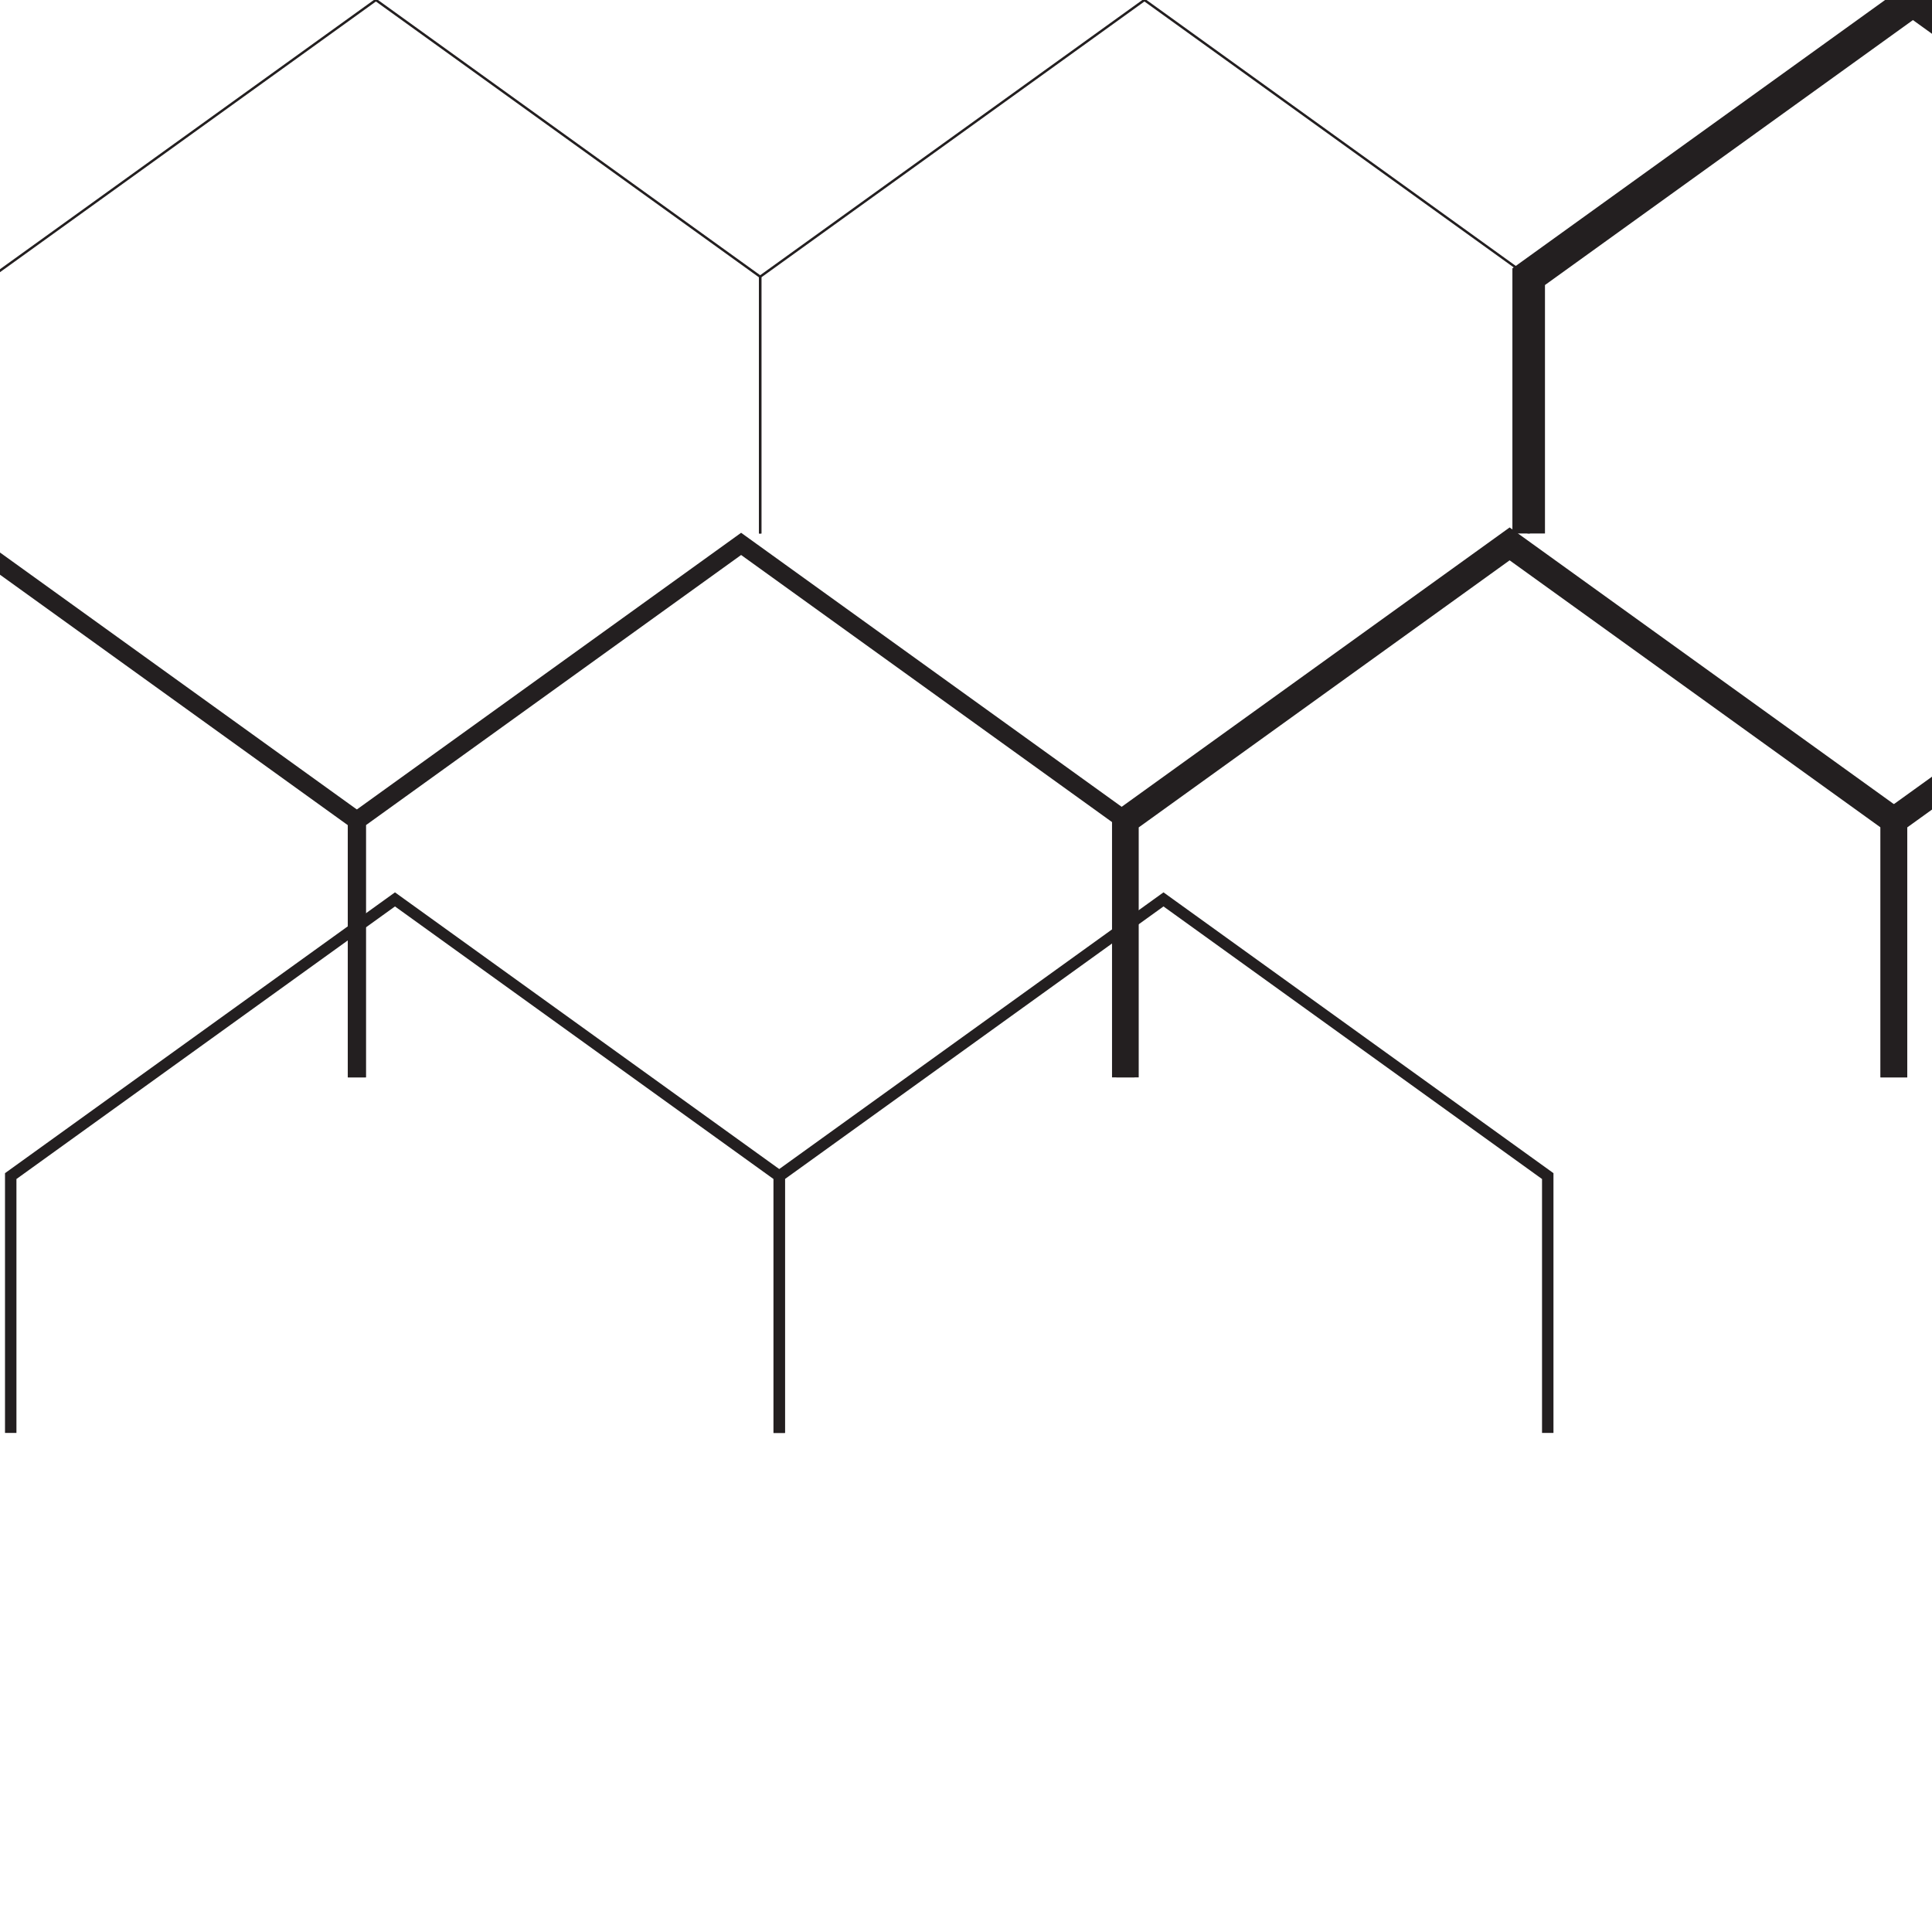 <?xml version="1.0" encoding="UTF-8"?>
<svg id="Layer_2" data-name="Layer 2" xmlns="http://www.w3.org/2000/svg" xmlns:xlink="http://www.w3.org/1999/xlink" viewBox="0 0 557.525 557.525">
  <defs>
    <style>
      .cls-1, .cls-2, .cls-3, .cls-4, .cls-5, .cls-6 {
        fill: none;
      }

      .cls-7 {
        clip-path: url(#clippath);
      }

      .cls-2 {
        stroke-width: 9.4px;
      }

      .cls-2, .cls-3, .cls-4, .cls-5, .cls-6 {
        stroke: #231f20;
        stroke-miterlimit: 10;
      }

      .cls-3 {
        stroke-width: .7px;
      }

      .cls-4 {
        stroke-width: 7.7px;
      }

      .cls-5 {
        stroke-width: 5.2px;
      }

      .cls-6 {
        stroke-width: 3.3px;
      }
    </style>
    <clipPath id="clippath">
      <rect class="cls-1" width="557.525" height="557.525"/>
    </clipPath>
  </defs>
  <g id="Layer_1-2" data-name="Layer 1">
    <g class="cls-7">
      <g id="Layer_1-2" data-name="Layer 1-2">
        <polyline class="cls-3" points="219.366 153.957 219.366 79.846 108.48 0 -2.406 79.846 -2.406 153.957"/>
        <polyline class="cls-3" points="441.139 153.957 441.139 79.846 330.252 0 219.366 79.846 219.366 153.957"/>
      </g>
      <g id="Layer_1-2-2" data-name="Layer 1-2">
        <polyline class="cls-2" points="662.911 153.957 662.911 79.846 552.025 0 441.139 79.846 441.139 153.957"/>
      </g>
      <g id="Layer_1-2-3" data-name="Layer 1-2">
        <polyline class="cls-5" points="102.98 310.908 102.98 236.797 -7.907 156.952 -118.793 236.797 -118.793 310.908"/>
        <polyline class="cls-5" points="324.752 310.908 324.752 236.797 213.866 156.952 102.98 236.797 102.98 310.908"/>
      </g>
      <g id="Layer_1-2-4" data-name="Layer 1-2">
        <polyline class="cls-4" points="546.525 310.908 546.525 236.797 435.639 156.952 324.752 236.797 324.752 310.908"/>
        <polyline class="cls-4" points="768.297 310.908 768.297 236.797 657.411 156.952 546.525 236.797 546.525 310.908"/>
      </g>
      <g id="Layer_1-2-5" data-name="Layer 1-2">
        <polyline class="cls-6" points="224.866 413.5 224.866 339.389 113.98 259.543 3.094 339.389 3.094 413.5"/>
        <polyline class="cls-6" points="446.639 413.5 446.639 339.389 335.753 259.543 224.866 339.389 224.866 413.5"/>
      </g>
    </g>
  </g>
</svg>